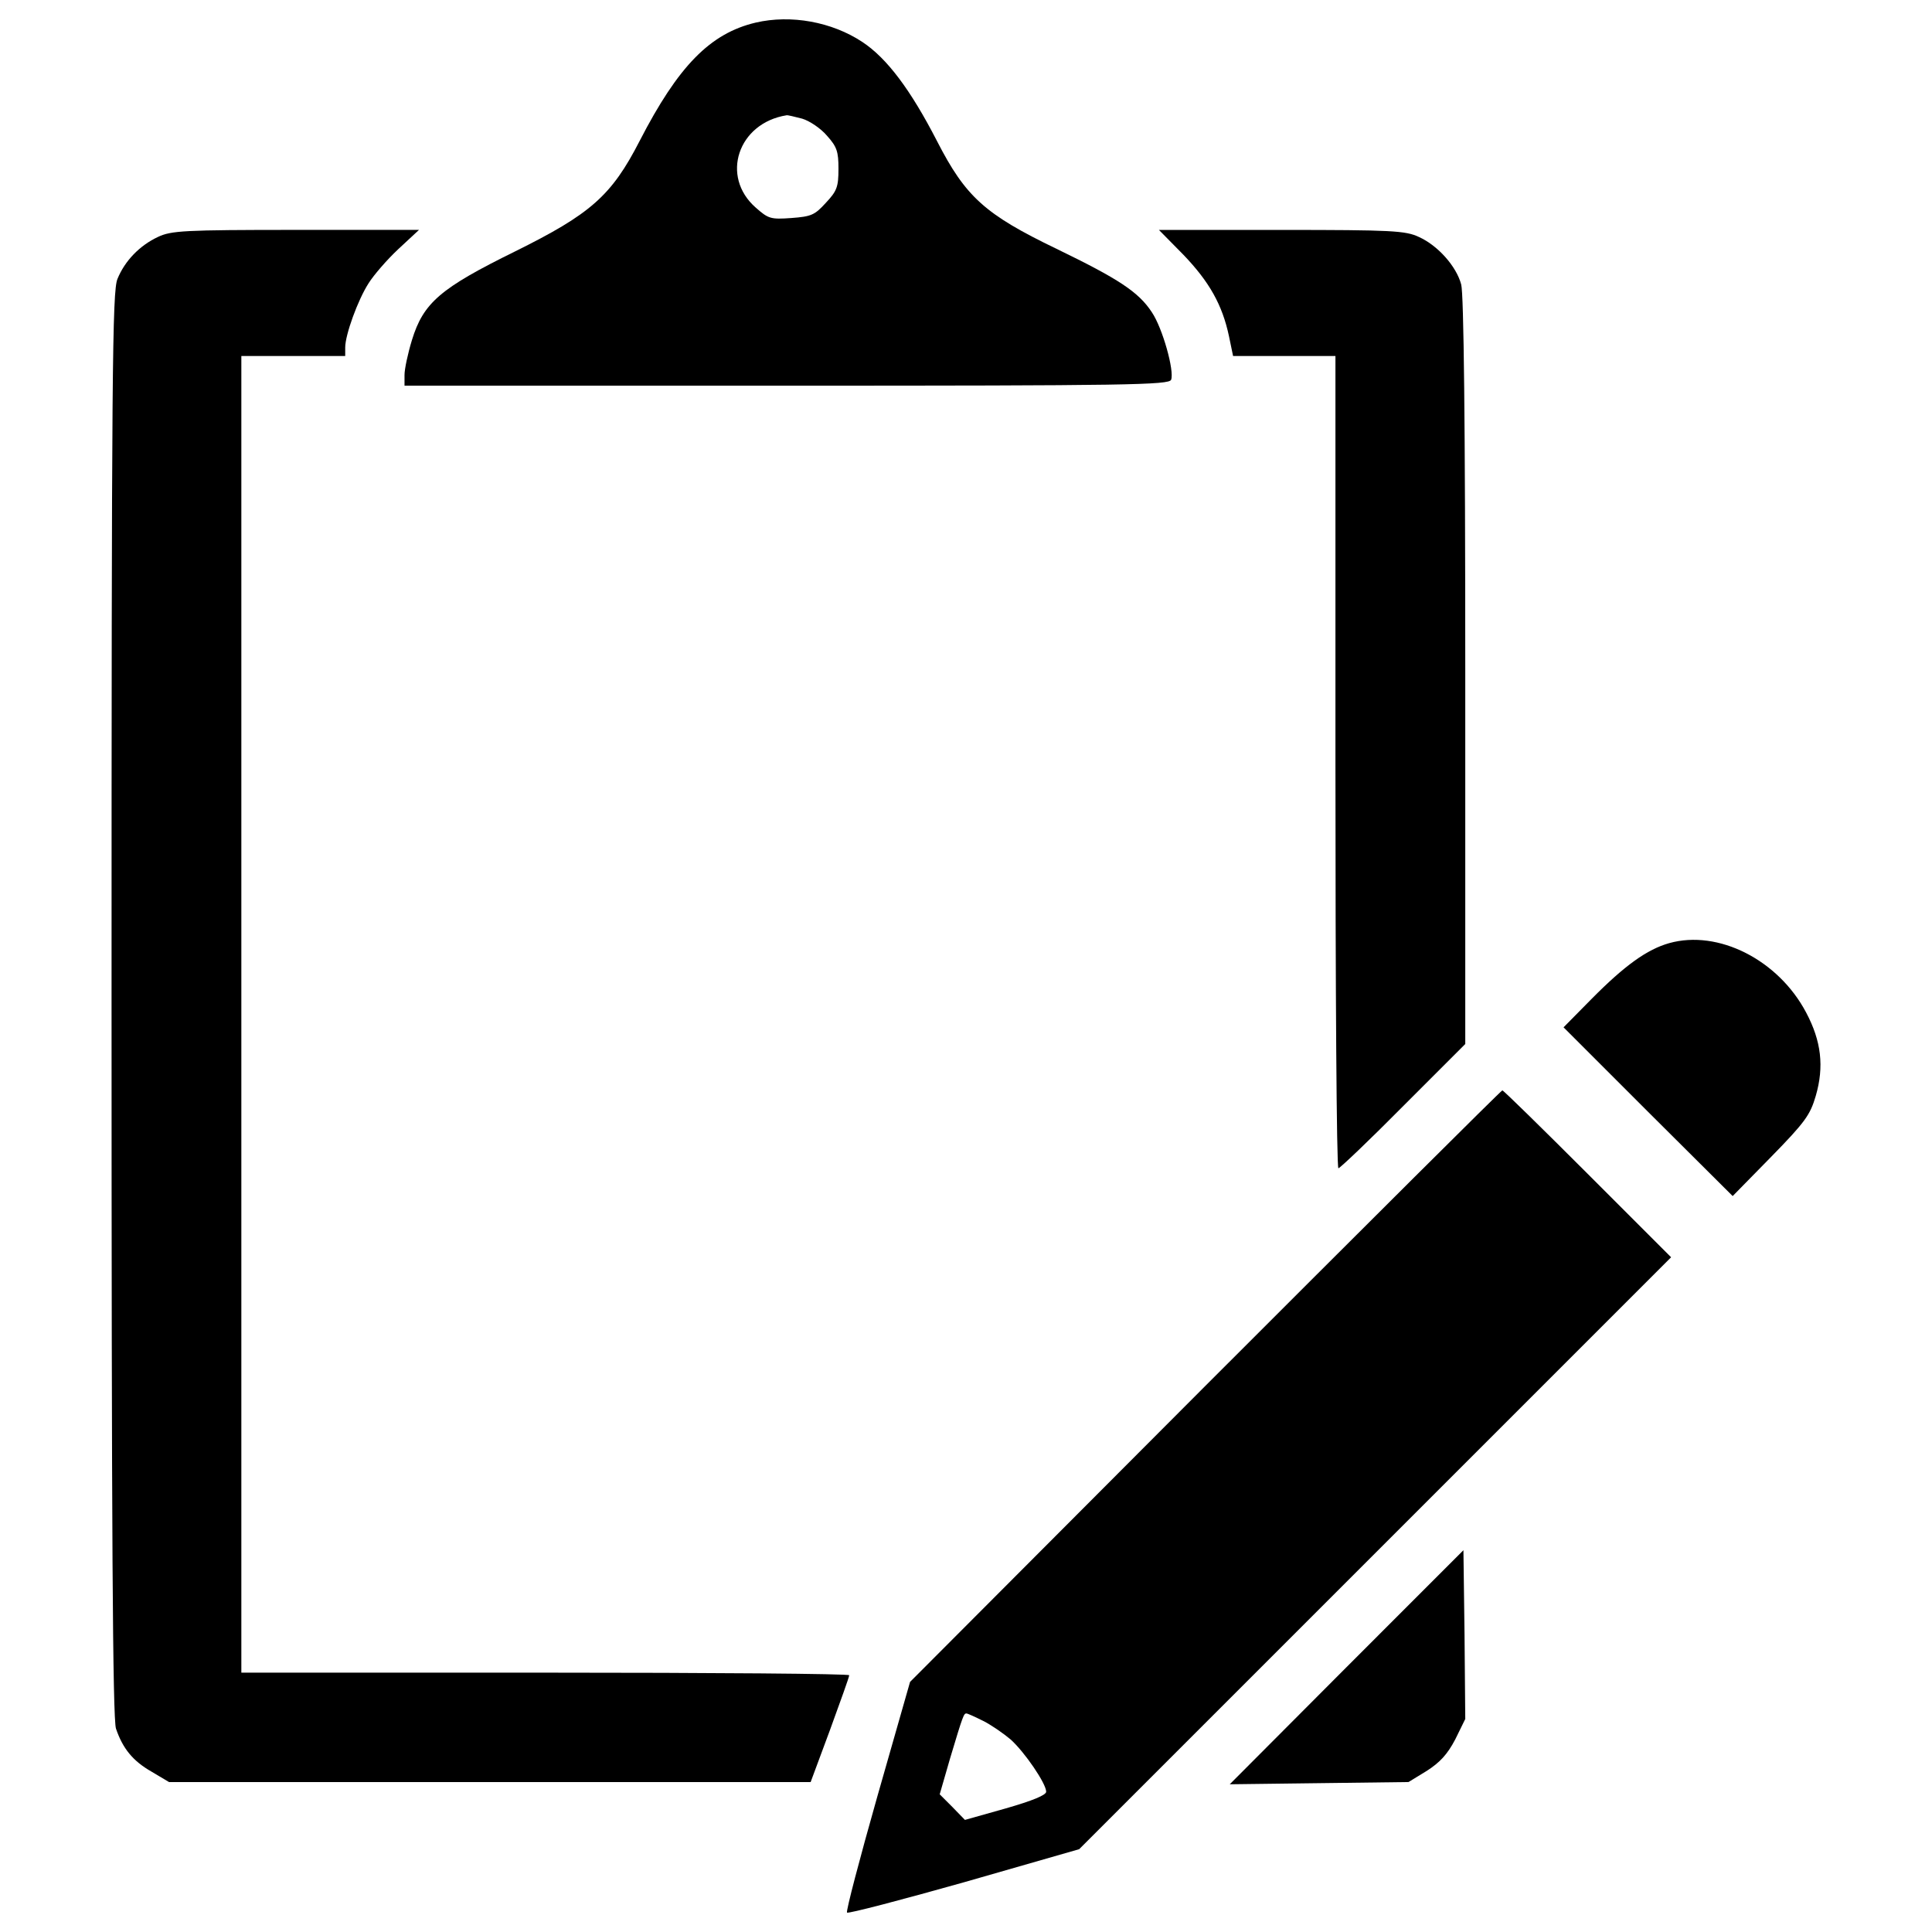 <?xml version="1.0" encoding="utf-8"?>
<!DOCTYPE svg PUBLIC "-//W3C//DTD SVG 1.1//EN" "http://www.w3.org/Graphics/SVG/1.1/DTD/svg11.dtd">
<svg version="1.1" xmlns="http://www.w3.org/2000/svg" xmlns:xlink="http://www.w3.org/1999/xlink" x="0px" y="0px" viewBox="0 0 1000 1000" enable-background="new 0 0 1000 1000" xml:space="preserve">
<g><g transform="translate(0,512) scale(0.1,-0.1)"><path d="M3911.8,5003.1c-236.1-55.7-401.2-224.6-600.9-612.4c-145.9-284.1-253.4-378.2-645-572.1c-385.9-190.1-474.2-264.9-533.7-458.8c-21.1-69.1-38.4-149.7-38.4-180.4v-55.7h1977.3c1773.8,0,1979.2,3.8,1990.7,30.7c17.3,46.1-44.1,266.8-99.8,349.4c-69.1,105.6-172.8,172.8-493.4,328.3c-370.5,178.5-470.3,268.8-618.1,556.7c-136.3,264.9-259.2,430-387.8,514.5C4305.4,5007,4094.2,5045.4,3911.8,5003.1z M4151.8,4505.9c38.4-11.5,96-49.9,128.6-88.3c51.8-57.6,59.5-82.5,59.5-170.8c0-94.1-7.7-115.2-65.3-176.6c-57.6-63.3-74.9-71-178.5-78.7c-107.5-7.7-119-3.8-184.3,53.8c-184.3,161.3-92.1,437.7,159.3,478C4076.9,4525.1,4113.4,4515.5,4151.8,4505.9z"/><path d="M817.3,3893.5c-94.1-44.2-170.8-122.9-209.2-216.9c-26.9-63.3-30.7-468.4-30.7-3754.9c0-2731.7,5.8-3701.2,23-3749.2c34.6-101.7,86.4-167,184.3-222.7l90.2-53.7h1660.5h1660.5l99.8,268.8c53.7,147.8,99.8,274.5,99.8,284.1c1.9,7.7-706.4,13.4-1572.2,13.4H1249.2v3407.5v3407.5h268.8h268.8v44.2c0,65.3,65.3,245.7,120.9,332.1c25,40.3,94.1,120.9,153.6,176.6l107.5,99.8h-637.3C951.6,3930,886.4,3926.2,817.3,3893.5z"/><path d="M6125.2,3801.4c134.4-140.1,201.6-259.2,236.1-422.3l21.1-101.7h264.9h264.9V1175.2c0-1155.7,5.8-2102.1,15.4-2102.1c7.7,0,159.3,144,336,322.5l320.6,320.6v1929.3c0,1286.2-7.7,1954.2-21.1,2002.2c-25,94.1-120.9,201.6-218.8,245.7c-69.1,32.6-138.2,36.5-710.3,36.5h-635.4L6125.2,3801.4z"/><path d="M8640,238.4c-115.2-32.6-230.4-115.2-403.1-289.9l-144-145.9L8530.6-635l437.7-435.8l199.6,203.5c176.6,180.5,201.6,216.9,230.4,314.8c44.2,151.6,28.8,284.1-49.9,431.9C9204.4,152,8893.4,309.4,8640,238.4z"/><path d="M6238.5-2053.7L4710.4-3585.6l-168.9-591.3c-92.1-324.4-163.2-595.1-157.4-602.8c7.7-5.8,280.3,65.3,606.6,157.4l595.1,170.9l1531.9,1531.9l1531.9,1531.9l-431.9,431.9c-238.1,238-435.8,431.9-441.5,431.9C7770.4-523.7,7079.3-1212.9,6238.5-2053.7z M5088.6-3787.2c42.2-21.1,105.6-65.3,142.1-96c72.9-65.3,184.3-228.5,184.3-270.7c0-17.3-69.1-46.1-209.3-86.4l-211.2-59.5l-65.3,67.2l-65.3,65.3l53.8,186.2c67.2,224.6,71,232.3,84.5,232.3C5008-3748.8,5046.4-3766.1,5088.6-3787.2z"/><path d="M6969.9-3508.8l-604.7-606.6l462.6,5.8l462.7,5.8l94.1,57.6c69.1,44.2,107.5,86.4,147.8,163.2l51.8,105.6l-3.8,437.7l-5.7,435.8L6969.9-3508.8z"/></g></g>
</svg>